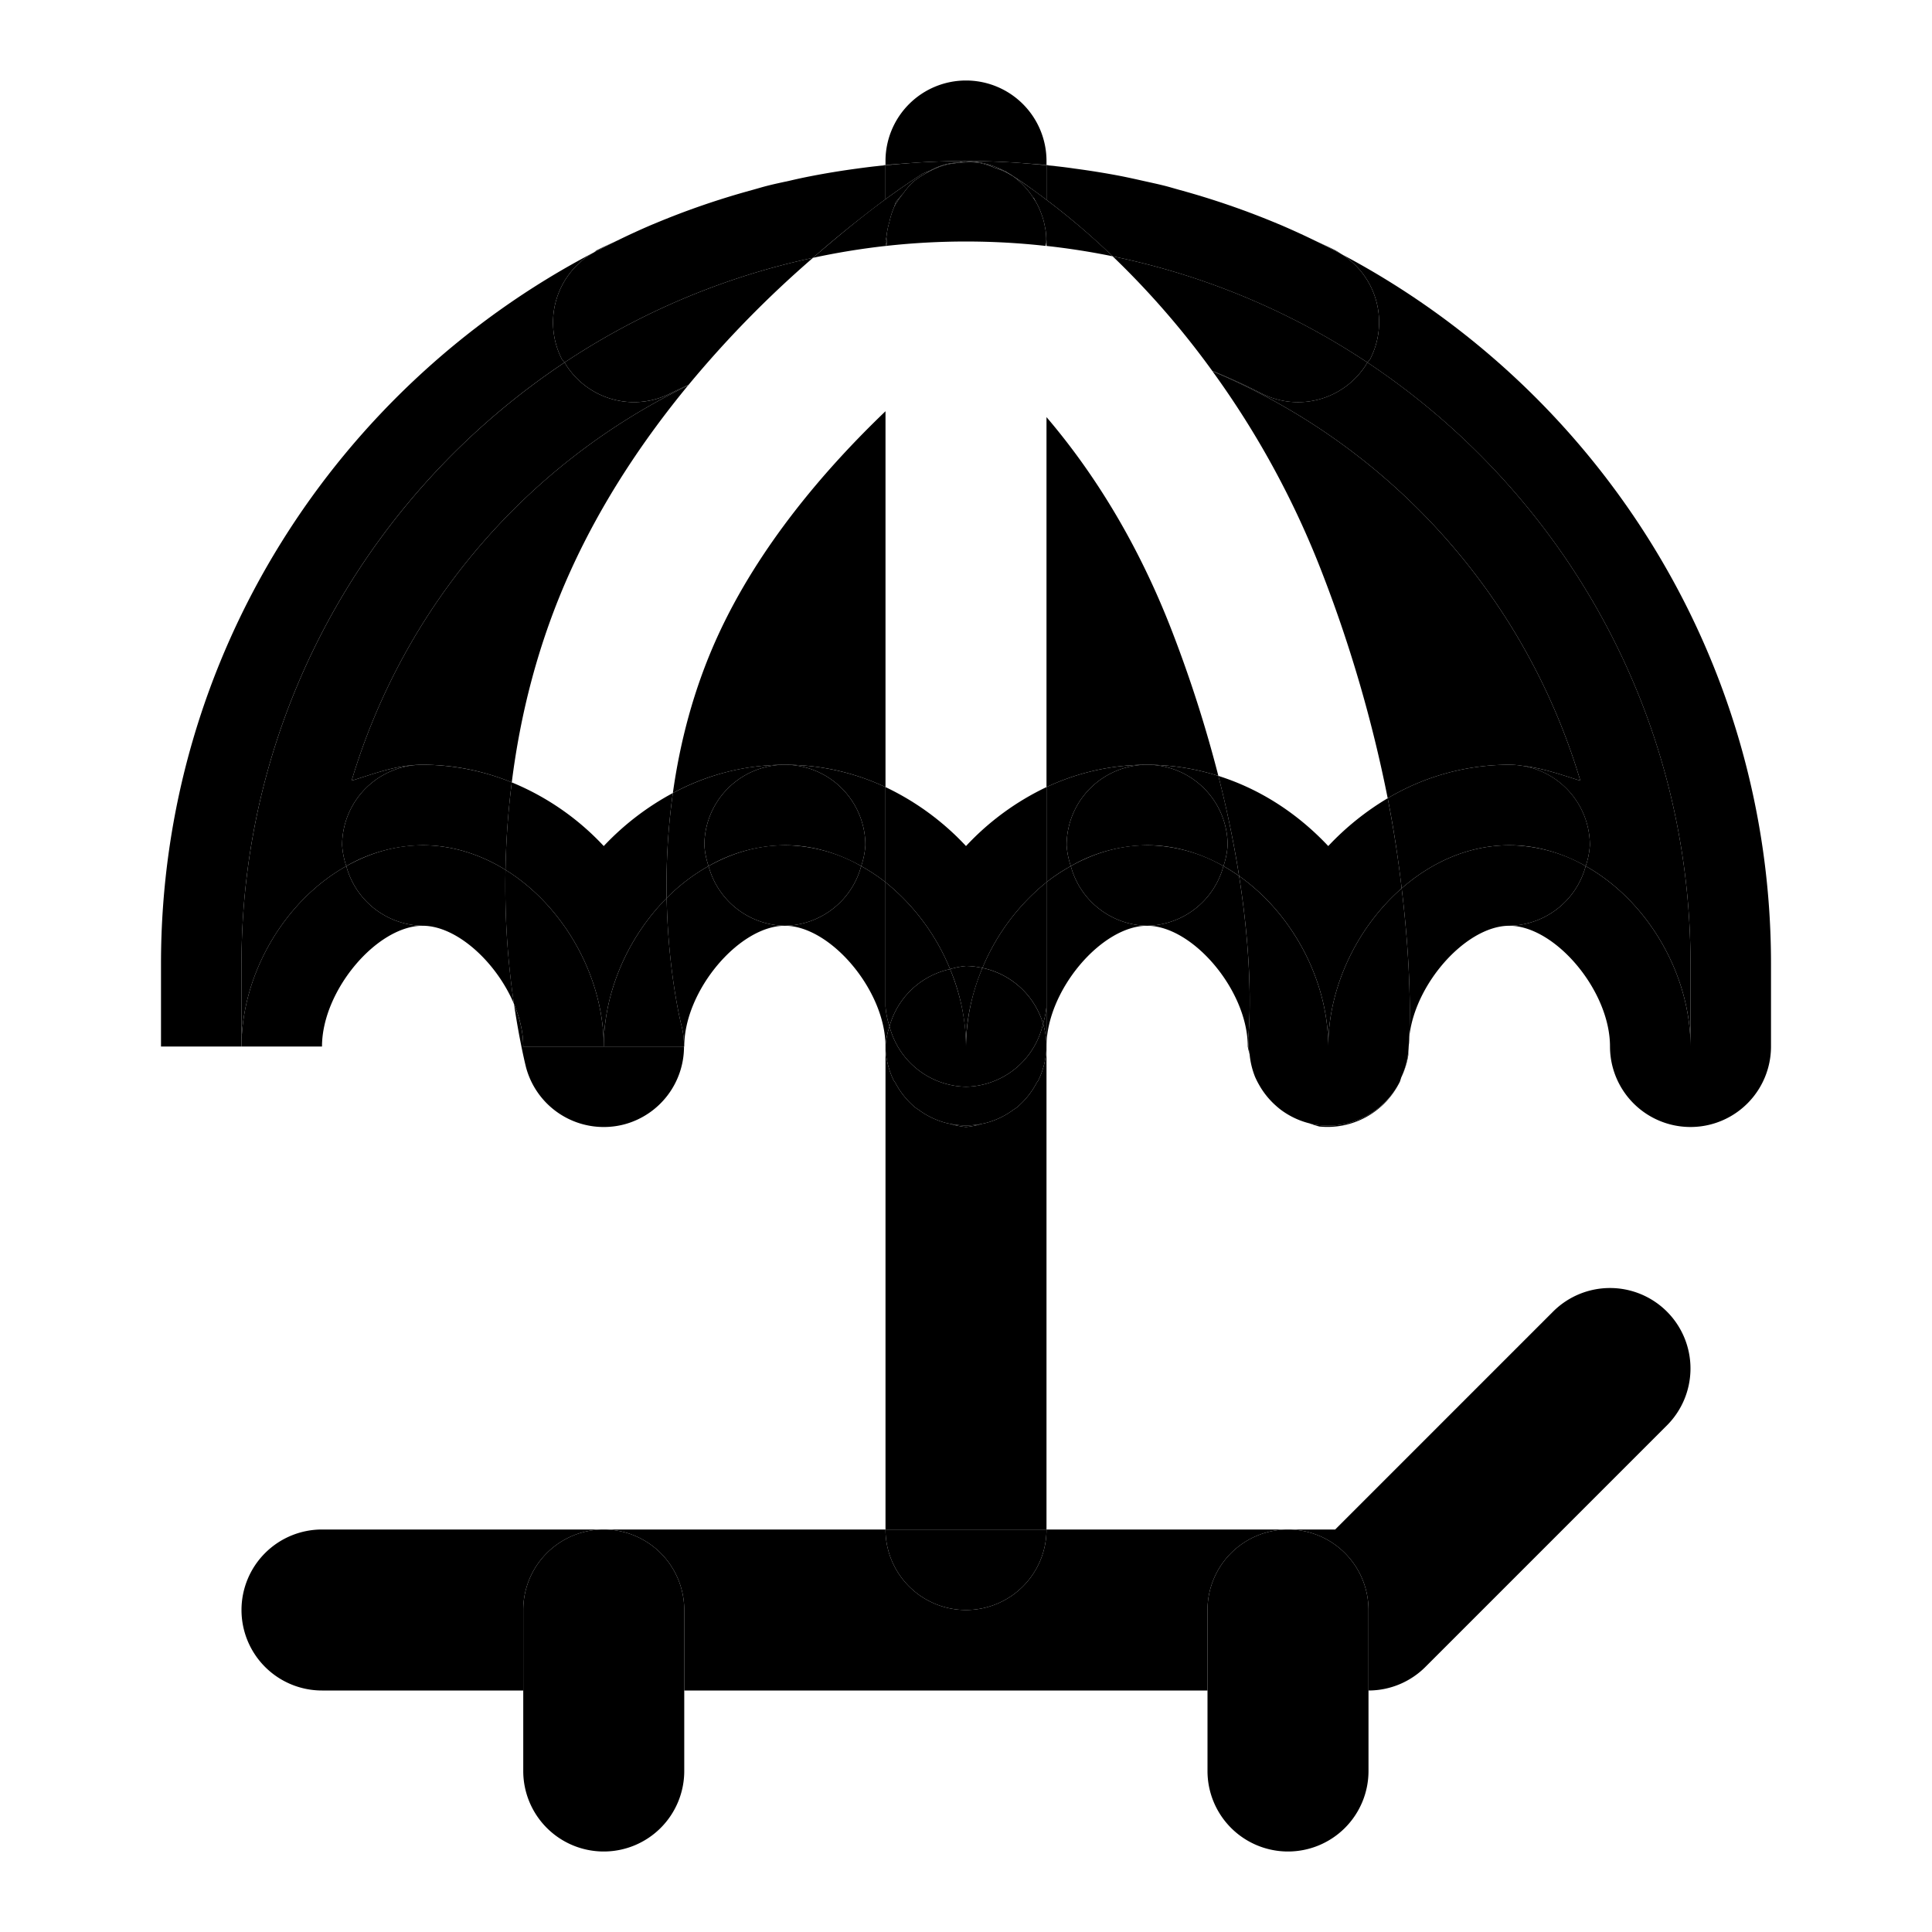 <svg xmlns="http://www.w3.org/2000/svg" width="48" height="48" viewBox="0 0 48 48"><path d="M22 26v12h4V26a2 2 0 0 1-.203.842l-.043.062a2 2 0 0 1-.496.614l-.078.052a2 2 0 0 1-.703.334l-.084.018A2 2 0 0 1 24 28a2 2 0 0 1-.393-.078l-.084-.018a2 2 0 0 1-.703-.334l-.078-.052a2 2 0 0 1-.496-.614l-.043-.062A2 2 0 0 1 22 26Z"/><path d="M23.607 27.922A2 2 0 0 0 24 28a2 2 0 0 0 .393-.078 2 2 0 0 1-.786 0zM24 2a2 2 0 0 0-2 2v.1c.167-.017.336-.027.504-.04l.35-.025Q23.424 4.002 24 4q.578.002 1.146.035.176.011.35.026c.168.012.337.022.504.039V4a2 2 0 0 0-2-2ZM13 42v-2a2 2 0 0 1 2-2H8a2 2 0 0 0-2 2 2 2 0 0 0 2 2zm19-4a2 2 0 0 1 2 2v2a2 2 0 0 0 1.414-.586l6-6a2 2 0 0 0 0-2.828 2 2 0 0 0-2.828 0L33.172 38Zm-6 0h-4a2 2 0 0 0 2 2 2 2 0 0 0 2-2z"/><path d="M26 38a2 2 0 0 1-2 2 2 2 0 0 1-2-2h-7a2 2 0 0 1 2 2v2h13v-2a2 2 0 0 1 2-2z"/><path d="M17 42v-2a2 2 0 0 0-2-2 2 2 0 0 0-2 2v2zm0 0h-4v2a2 2 0 0 0 2 2 2 2 0 0 0 2-2zm17 0h-4v2a2 2 0 0 0 2 2 2 2 0 0 0 2-2zm-2-4a2 2 0 0 0-2 2v2h4v-2a2 2 0 0 0-2-2zm-1.73-18.723a32 32 0 0 0-1.137-3.558c-.91-2.368-2.069-4.109-3.133-5.356v9.192a5.86 5.86 0 0 1 4.27-.278zm-.147-10.054a22 22 0 0 1 2.744 5.058 33.6 33.6 0 0 1 1.61 5.551A5.9 5.9 0 0 1 37.5 19a2 2 0 0 1 .313.025c.512.055.977.224 1.45.371a15.98 15.98 0 0 0-9.14-10.173zM6 26v-2.055c0-6.233 3.189-11.722 8.027-14.94l-.07-.087a2 2 0 0 1 .8-2.648C8.375 9.605 4 16.275 4 23.945V26Z"/><path d="M10.5 23a2 2 0 0 1-1.896-1.482C7.067 22.38 6 24.198 6 26h2c0-1.393 1.368-3 2.5-3zm6.592-13.42a16 16 0 0 0-8.356 9.816C9.306 19.22 9.858 19 10.5 19c.799 0 1.538.163 2.215.438.207-1.649.64-3.45 1.465-5.266.792-1.744 1.83-3.277 2.912-4.592z"/><path d="M17.111 9.557c-.154.073-.31.142-.46.22a2 2 0 0 1-2.624-.771C9.19 12.223 6 17.712 6 23.946V26c0-1.801 1.067-3.62 2.604-4.482A2 2 0 0 1 8.5 21a2 2 0 0 1 2-2c-.642 0-1.194.22-1.764.396a16 16 0 0 1 8.356-9.816zM19.5 19c.91 0 1.748.204 2.5.555v-9.338c-1.481 1.419-3.153 3.352-4.18 5.611-.6 1.32-.93 2.644-1.103 3.875A5.86 5.86 0 0 1 19.5 19Zm14.473-9.994a2 2 0 0 1-2.625.771c-.4-.206-.813-.391-1.23-.564l.005.01a15.98 15.98 0 0 1 9.14 10.173c-.473-.147-.938-.316-1.45-.37A2 2 0 0 1 39.5 21a2 2 0 0 1-.104.518C40.933 22.38 42 24.198 42 26v-2.055c0-6.233-3.189-11.722-8.027-14.94z"/><path d="M33.973 9.006C38.81 12.223 42 17.712 42 23.946V26c0-1.801-1.067-3.62-2.604-4.482A2 2 0 0 1 37.5 23c1.132 0 2.5 1.607 2.5 3a2 2 0 0 0 4 0v-2.055c0-7.632-4.33-14.275-10.664-17.627a2 2 0 0 1 .707 2.6zM15 26h-2c0-.346-.085-.705-.229-1.049.143.96.3 1.574.3 1.574a2 2 0 0 0 2.456 1.405A2 2 0 0 0 16.994 26Zm17.57 1.922a2 2 0 0 0 .21.066 2 2 0 0 0 2.001-1.117 2 2 0 0 1-2.21 1.05zm2.244-1.154a2 2 0 0 0 .174-.547s.007-.178.01-.213a2 2 0 0 1-.184.76zm-4.029-5.004a27 27 0 0 0-.515-2.487A5.9 5.9 0 0 0 28.5 19a2 2 0 0 1 2 2 2 2 0 0 1-.104.518q.2.113.39.246z"/><path d="M30.785 21.764a5 5 0 0 0-.389-.246A2 2 0 0 1 28.5 23c1.132 0 2.5 1.607 2.5 3a2 2 0 0 0 .047.195 2 2 0 0 1-.035-.416s.17-1.479-.227-4.015z"/><path d="M34.824 22.07a29 29 0 0 0-.347-2.238A6.8 6.8 0 0 0 33 21.02c-.746-.793-1.668-1.408-2.73-1.743.233.916.399 1.744.515 2.487C32.11 22.697 33 24.356 33 26c0-1.477.72-2.965 1.824-3.93z"/><path d="M34.824 22.07C33.72 23.035 33 24.523 33 26c0-1.644-.891-3.303-2.215-4.236.398 2.536.227 4.015.227 4.015a2 2 0 0 0 .035.416 2 2 0 0 0 .137.565 2 2 0 0 0 .097.191 2 2 0 0 0 .428.528 2 2 0 0 0 .11.091 2 2 0 0 0 .716.34l.035.012a2 2 0 0 0 2.211-1.05l.033-.104a2 2 0 0 0 .184-.76c.024-.292.1-1.654-.174-3.938zm4.572-.552A2 2 0 0 0 39.5 21a2 2 0 0 0-2-2 5.9 5.9 0 0 0-3.023.832c.162.822.265 1.55.347 2.238.749-.653 1.672-1.07 2.676-1.07.679 0 1.32.194 1.896.518z"/><path d="M39.396 21.518A3.86 3.86 0 0 0 37.5 21c-1.004 0-1.927.417-2.676 1.07.274 2.284.198 3.646.174 3.938L35 26c0-1.393 1.368-3 2.5-3a2 2 0 0 0 1.896-1.482zM26 26v-1a2 2 0 0 1-.086.432A2 2 0 0 1 26 26Zm-6.5-7a2 2 0 0 1 2 2 2 2 0 0 1-.104.518q.316.175.604.4v-2.363A5.9 5.9 0 0 0 19.5 19Z"/><path d="M22 26v-4.082a4.6 4.6 0 0 0-.604-.4A2 2 0 0 1 19.5 23c1.132 0 2.5 1.607 2.5 3zm.1-.5a2 2 0 0 1-.1-.5v1a2 2 0 0 1 .1-.5z"/><path d="M22.1 25.5a2 2 0 0 0-.1.5 2 2 0 0 0 .203.842l.043.062a2 2 0 0 0 .496.614l.078.052a2 2 0 0 0 .703.334l.084.018a2 2 0 0 0 .786 0l.084-.018a2 2 0 0 0 .703-.334l.078-.052a2 2 0 0 0 .496-.614l.043-.062A2 2 0 0 0 26 26a2 2 0 0 0-.086-.568A2 2 0 0 1 24 27a2 2 0 0 1-1.9-1.5Zm1.505-1.422A5.4 5.4 0 0 0 22 21.918V25a2 2 0 0 0 .1.5 2 2 0 0 1 1.505-1.422z"/><path d="M24.408 24.049A2 2 0 0 0 24 24a2 2 0 0 0-.395.078A5.1 5.1 0 0 1 24 26c0-.664.148-1.33.408-1.951z"/><path d="M24.408 24.049A5.1 5.1 0 0 0 24 26c0-.654-.142-1.31-.395-1.922A2 2 0 0 0 22.1 25.5 2 2 0 0 0 24 27a2 2 0 0 0 1.914-1.568 2 2 0 0 0-1.506-1.383Z"/><path d="M26 21.918v-2.363a6.6 6.6 0 0 0-2 1.465 6.6 6.6 0 0 0-2-1.465v2.363a5.4 5.4 0 0 1 1.605 2.16A2 2 0 0 1 24 24a2 2 0 0 1 .408.049A5.4 5.4 0 0 1 26 21.918Z"/><path d="M26 21.918a5.4 5.4 0 0 0-1.592 2.13 2 2 0 0 1 1.506 1.384A2 2 0 0 0 26 25Zm.604-.4A2 2 0 0 1 26.5 21a2 2 0 0 1 2-2c-.91 0-1.748.204-2.5.555v2.363q.287-.226.604-.4z"/><path d="M26.604 21.518q-.316.175-.604.4V26c0-1.393 1.368-3 2.5-3a2 2 0 0 1-1.896-1.482zm3.792 0A2 2 0 0 0 30.5 21a2 2 0 0 0-2-2 2 2 0 0 0-2 2 2 2 0 0 0 .104.518A3.86 3.86 0 0 1 28.5 21c.679 0 1.32.194 1.896.518z"/><path d="M30.396 21.518A3.86 3.86 0 0 0 28.5 21c-.679 0-1.32.194-1.896.518A2 2 0 0 0 28.5 23a2 2 0 0 0 1.896-1.482ZM15 26h1.994a2 2 0 0 0-.064-.525s-.33-1.28-.367-3.163C15.607 23.276 15 24.643 15 26Zm-2.441-4.389C11.94 21.23 11.243 21 10.5 21c-.679 0-1.32.194-1.896.518A2 2 0 0 0 10.5 23c.849 0 1.832.904 2.27 1.943a20 20 0 0 1-.211-3.332z"/><path d="M12.559 21.611a20 20 0 0 0 .21 3.332c.146.347.231.709.231 1.057h2c0-1.737-.993-3.492-2.441-4.389zm.156-2.173A5.9 5.9 0 0 0 10.5 19a2 2 0 0 0-2 2 2 2 0 0 0 .104.518A3.86 3.86 0 0 1 10.5 21c.743 0 1.441.23 2.059.611.012-.68.06-1.41.156-2.173z"/><path d="M12.715 19.438a20 20 0 0 0-.156 2.173C14.007 22.508 15 24.263 15 26c0-1.358.607-2.725 1.563-3.687-.016-.782.022-1.667.154-2.61A6.7 6.7 0 0 0 15 21.02a6.5 6.5 0 0 0-2.285-1.582Zm4.889 2.08A3.86 3.86 0 0 1 19.5 21c.679 0 1.32.194 1.896.518A2 2 0 0 0 21.5 21a2 2 0 0 0-2-2 2 2 0 0 0-2 2 2 2 0 0 0 .104.518z"/><path d="M17.604 21.518A2 2 0 0 1 17.5 21a2 2 0 0 1 2-2c-1.029 0-1.96.264-2.783.703-.132.943-.17 1.828-.154 2.61a4.7 4.7 0 0 1 1.04-.795zM19.5 23a2 2 0 0 0 1.896-1.482A3.86 3.86 0 0 0 19.5 21c-.679 0-1.32.194-1.896.518A2 2 0 0 0 19.5 23Z"/><path d="M19.5 23a2 2 0 0 1-1.896-1.482c-.379.212-.73.48-1.041.794.036 1.884.367 3.163.367 3.163a2 2 0 0 1 .064.525H17c0-1.393 1.368-3 2.5-3zM33.336 6.318a2 2 0 0 0-.152-.095c-.173-.09-.35-.168-.526-.252.23.11.454.229.678.347zM14.758 6.27q.289-.154.584-.3c-.175.085-.353.164-.526.253zm5.439.136a17.9 17.9 0 0 0-6.17 2.6 2 2 0 0 0 2.623.771c.152-.078.307-.147.461-.22a26.5 26.5 0 0 1 3.086-3.15ZM22 4.107V4.1c-.091.009-.18.023-.271.033q.135-.014.271-.026Z"/><path d="m22 4.107-.271.026q-.214.025-.424.054a20 20 0 0 0-1.172.192q-.256.05-.51.11c-.188.041-.378.08-.564.128-.126.032-.249.07-.373.104q-1.254.343-2.436.84l-.033.013c-.498.211-.983.447-1.46.696a2 2 0 0 0-.8 2.648l.07.088a17.9 17.9 0 0 1 6.17-2.6A29 29 0 0 1 22 4.95Zm.504-.047c-.168.013-.337.023-.504.04v.007q.251-.026.504-.046zm2.449.186a2 2 0 0 0-.244-.078 2 2 0 0 1 .412.182 2 2 0 0 0-.168-.104z"/><path d="M24.469 4.063a2 2 0 0 1 .24.105 2 2 0 0 1 .244.078 2 2 0 0 0-.484-.184Z"/><path d="m24.4 4.047-.076-.002a2 2 0 0 1 .385.123 2 2 0 0 0-.24-.106zm-.152-.027.076.025.076.002a2 2 0 0 0-.152-.027z"/><path d="M23.957 4.037a2 2 0 0 1 .367.008l-.076-.025-.049-.004a2 2 0 0 0-.242.021zm-.125-.004-.113.024a2 2 0 0 1 .238-.02z"/><path d="m23.832 4.033.125.004a2 2 0 0 1 .242-.021A2 2 0 0 0 24 4a2 2 0 0 0-.168.033Zm-.283.037a2 2 0 0 1 .17-.013l.113-.024a2 2 0 0 0-.283.037z"/><path d="M23.445 4.11a2 2 0 0 1 .274-.053 2 2 0 0 0-.17.013zm-.093.019a2 2 0 0 0-.147.074 2 2 0 0 1 .24-.094z"/><path d="m23.352 4.129.093-.02.104-.039a2 2 0 0 0-.197.059zm-.262.119.115-.045a2 2 0 0 1 .147-.074 2 2 0 0 0-.262.119z"/><path d="M23.09 4.248a2 2 0 0 1 .262-.12 2 2 0 0 1 .197-.058 2 2 0 0 1 .283-.037A2 2 0 0 1 24 4q-.578.002-1.146.035-.177.011-.35.026c-.169.012-.336.03-.504.046v.842c.568-.413.926-.636.926-.636a2 2 0 0 1 .164-.065z"/><path d="M23.002 4.309a2 2 0 0 1 .203-.106l-.115.045zm-.785.828a2 2 0 0 1 .215-.319 2 2 0 0 0-.18.211zM22 6l.021.11.02-.003a2 2 0 0 1-.018-.222z"/><path d="m22 6 .023-.115a2 2 0 0 1 .075-.373 2 2 0 0 1 .119-.375l.035-.108a2 2 0 0 1 .18-.21 2 2 0 0 1 .248-.296 2 2 0 0 1 .322-.214l.088-.061a2 2 0 0 0-.164.064s-.358.224-.926.637zm0 .111.021-.002L22 6Zm0 0V4.95c-.47.342-1.104.849-1.803 1.456A18 18 0 0 1 22 6.111Zm5.646.259a21 21 0 0 1 2.471 2.843c.418.173.83.358 1.23.564a2 2 0 0 0 2.626-.771 17.9 17.9 0 0 0-6.327-2.637Z"/><path d="M25.994 6.025v-.103a2 2 0 0 0-.015-.193l-.02-.106a2 2 0 0 0-.045-.19 2 2 0 0 0-.047-.134 2 2 0 0 0-.062-.153 2 2 0 0 0-.067-.126 2 2 0 0 0-.074-.118 2 2 0 0 0-.504-.529l-.039-.023a2 2 0 0 0-.412-.182 2 2 0 0 0-.385-.123 2 2 0 0 0-.367-.008 2 2 0 0 0-.238.02 2 2 0 0 0-.274.052 2 2 0 0 0-.24.094 2 2 0 0 0-.203.106 2 2 0 0 0-.322.214 2 2 0 0 0-.248.295 2 2 0 0 0-.215.319 2 2 0 0 0-.12.375 2 2 0 0 0-.074.373 2 2 0 0 0 .018.222Q23.007 6.001 24 6q1.004.001 1.979.11z"/><path d="M26 4.965a14 14 0 0 0-.85-.602l.01.01a2 2 0 0 1 .504.53l.024.023.05.094a2 2 0 0 1 .067.126 2 2 0 0 1 .062.153 2 2 0 0 1 .047.135 2 2 0 0 1 .045.19l.02.105a2 2 0 0 1 .015.193L26 6Zm0 0V6.11q.836.092 1.646.258A18 18 0 0 0 26 4.965Z"/><path d="M26 4.107q-.251-.026-.504-.046-.173-.016-.35-.026Q24.576 4.002 24 4a2 2 0 0 1 .2.016l.048.004a2 2 0 0 1 .152.027l.069.016a2 2 0 0 1 .484.183l.018.006s.086.052.177.11c.167.103.456.305.852.603Z"/><path d="M26 4.107v.858c.451.34 1.01.794 1.646 1.404 2.3.472 4.439 1.382 6.327 2.637l.07-.088a2 2 0 0 0-.707-2.6 20 20 0 0 0-1.553-.744l-.033-.013a20 20 0 0 0-2.436-.84c-.124-.034-.247-.072-.373-.104-.186-.047-.376-.087-.564-.129q-.254-.058-.51-.11a20 20 0 0 0-1.172-.19q-.21-.031-.424-.055-.135-.014-.271-.026Zm0-.007c-.167-.017-.336-.027-.504-.04q.253.02.504.047z"/><path d="M26 4.1v.007l.271.026c-.09-.01-.18-.024-.271-.033Z"/></svg>